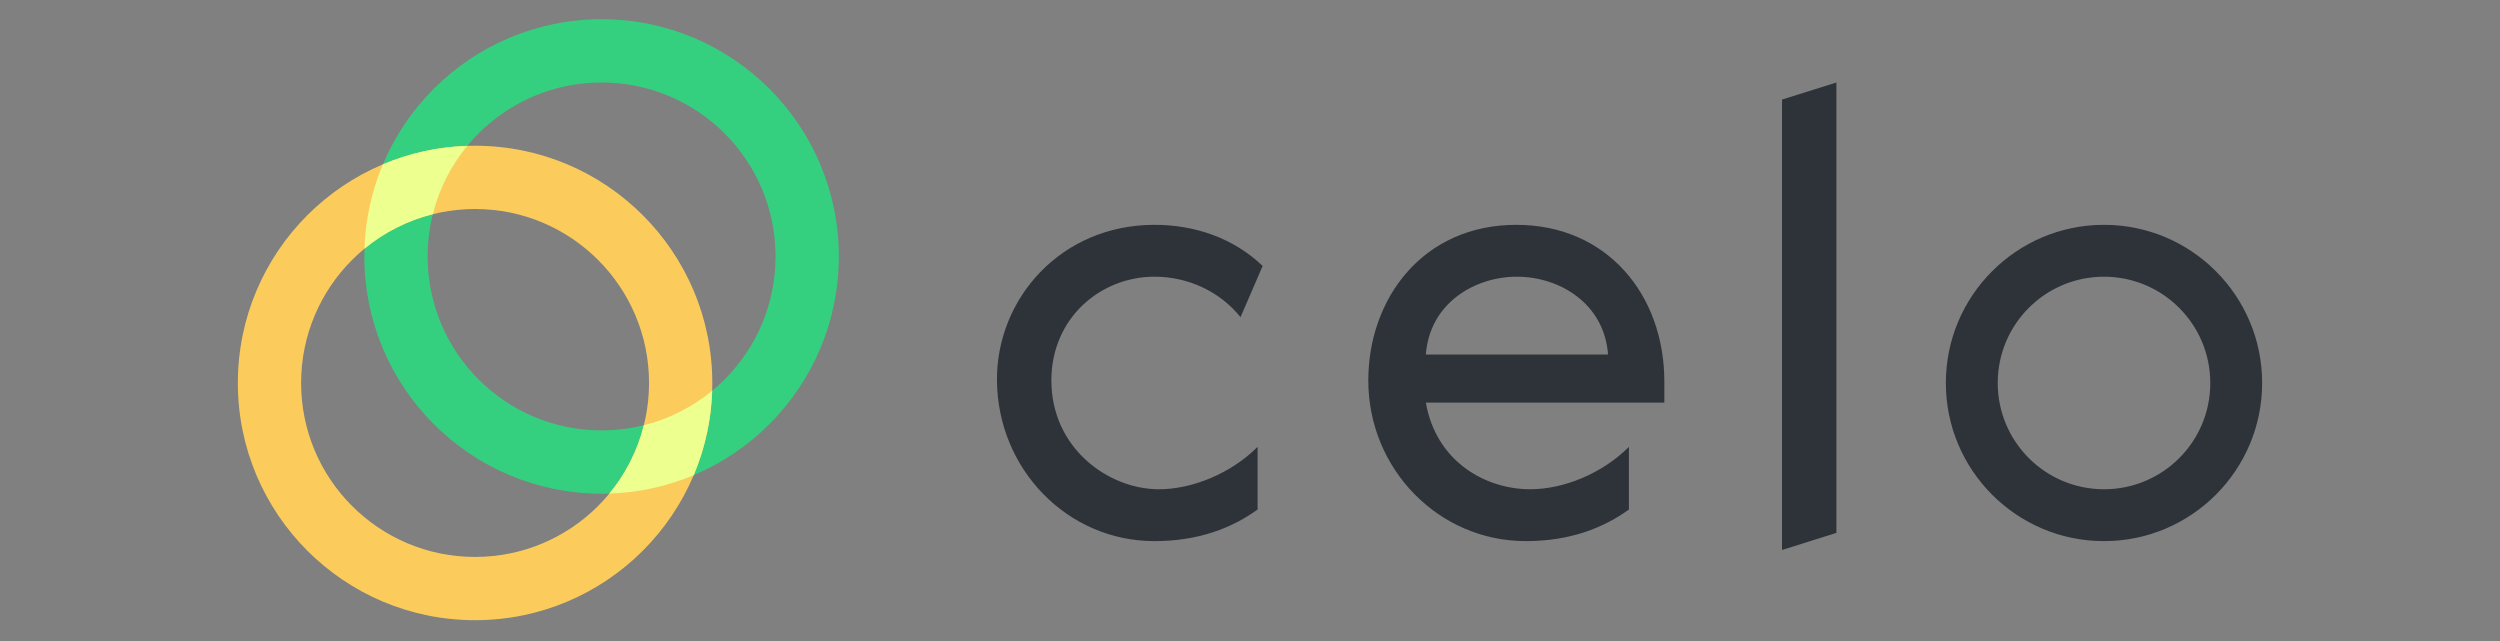 <?xml version="1.0" encoding="utf-8"?>
<!-- Generator: Adobe Illustrator 22.1.0, SVG Export Plug-In . SVG Version: 6.00 Build 0)  -->
<svg version="1.1" id="Celo_Logotype" xmlns="http://www.w3.org/2000/svg" xmlns:xlink="http://www.w3.org/1999/xlink" x="0px"
	 y="0px" viewBox="0 0 3952 1013.5" style="enable-background:new 0 0 3952 1013.5;" xml:space="preserve">
<rect x="0" y="0" width="3952" height="1013.5" fill="#808080" stroke="none"/>
<style type="text/css">
	.st0{fill:#2D3339;}
	.st1{fill:#35D07F;}
	.st2{fill:#FBCC5C;}
	.st3{fill:#ECFF8F;}
</style>
<title>Artboard 1</title>
<path id="Type" class="st0" d="M2817,869.4l86-27v-712l-86,27V869.4z M1825,437.4c54,0,104,24,136,64l35-81c-46-44-107-65-171-65
	c-148,0-250,117-249,246c1,140,111,254,249,254c70,0,123-21,163-50v-99c-42,42-103,67-156,67c-80,0-170-65-170-172
	C1662,502.4,1740,437.4,1825,437.4z M2397,355.4c-148,0-234,117-234,246c0,140,111,254,249,254c70,0,123-21,163-50v-99
	c-42,42-103,67-156,67c-71,0-149-44-165-137h377v-33C2631,465.4,2540,355.4,2397,355.4z M3326,355.4c-138,0-250,112-250,250
	s112,250,250,250s250-112,250-250S3464,355.4,3326,355.4z M2398,437.4c67,0,138,42,144,123h-288C2260,479.4,2331,437.4,2398,437.4z
	 M3326,773.4c-92.8,0-168-75.2-168-168s75.2-168,168-168s168,75.2,168,168c0.2,92.6-74.8,167.8-167.4,168
	C3326.4,773.4,3326.2,773.4,3326,773.4z"/>
<path id="Top_Ring" class="st1" d="M951,680.4c151.9,0,275-123.1,275-275s-123.1-275-275-275s-275,123.1-275,275
	S799.1,680.4,951,680.4z M951,780.4c-207.1,0-375-167.9-375-375s167.9-375,375-375s375,167.9,375,375S1158.1,780.4,951,780.4z"/>
<path id="Bottom_Ring" class="st2" d="M751,880.4c151.9,0,275-123.1,275-275s-123.1-275-275-275s-275,123.1-275,275
	S599.1,880.4,751,880.4z M751,980.4c-207.1,0-375-167.9-375-375s167.9-375,375-375s375,167.9,375,375S958.1,980.4,751,980.4z"/>
<path id="Rings_Overlap" class="st3" d="M963.3,780.2c26-31.5,44.6-68.4,54.5-108c39.6-9.9,76.5-28.5,108-54.5
	c-1.4,45.9-11.3,91.1-29.1,133.4C1054.4,768.9,1009.2,778.8,963.3,780.2L963.3,780.2z M684.2,338.6c-39.6,9.9-76.5,28.5-108,54.5
	c1.4-45.9,11.3-91.1,29.1-133.4c42.3-17.8,87.5-27.7,133.4-29.1C712.7,262.1,694.1,299,684.2,338.6z"/>
</svg>
